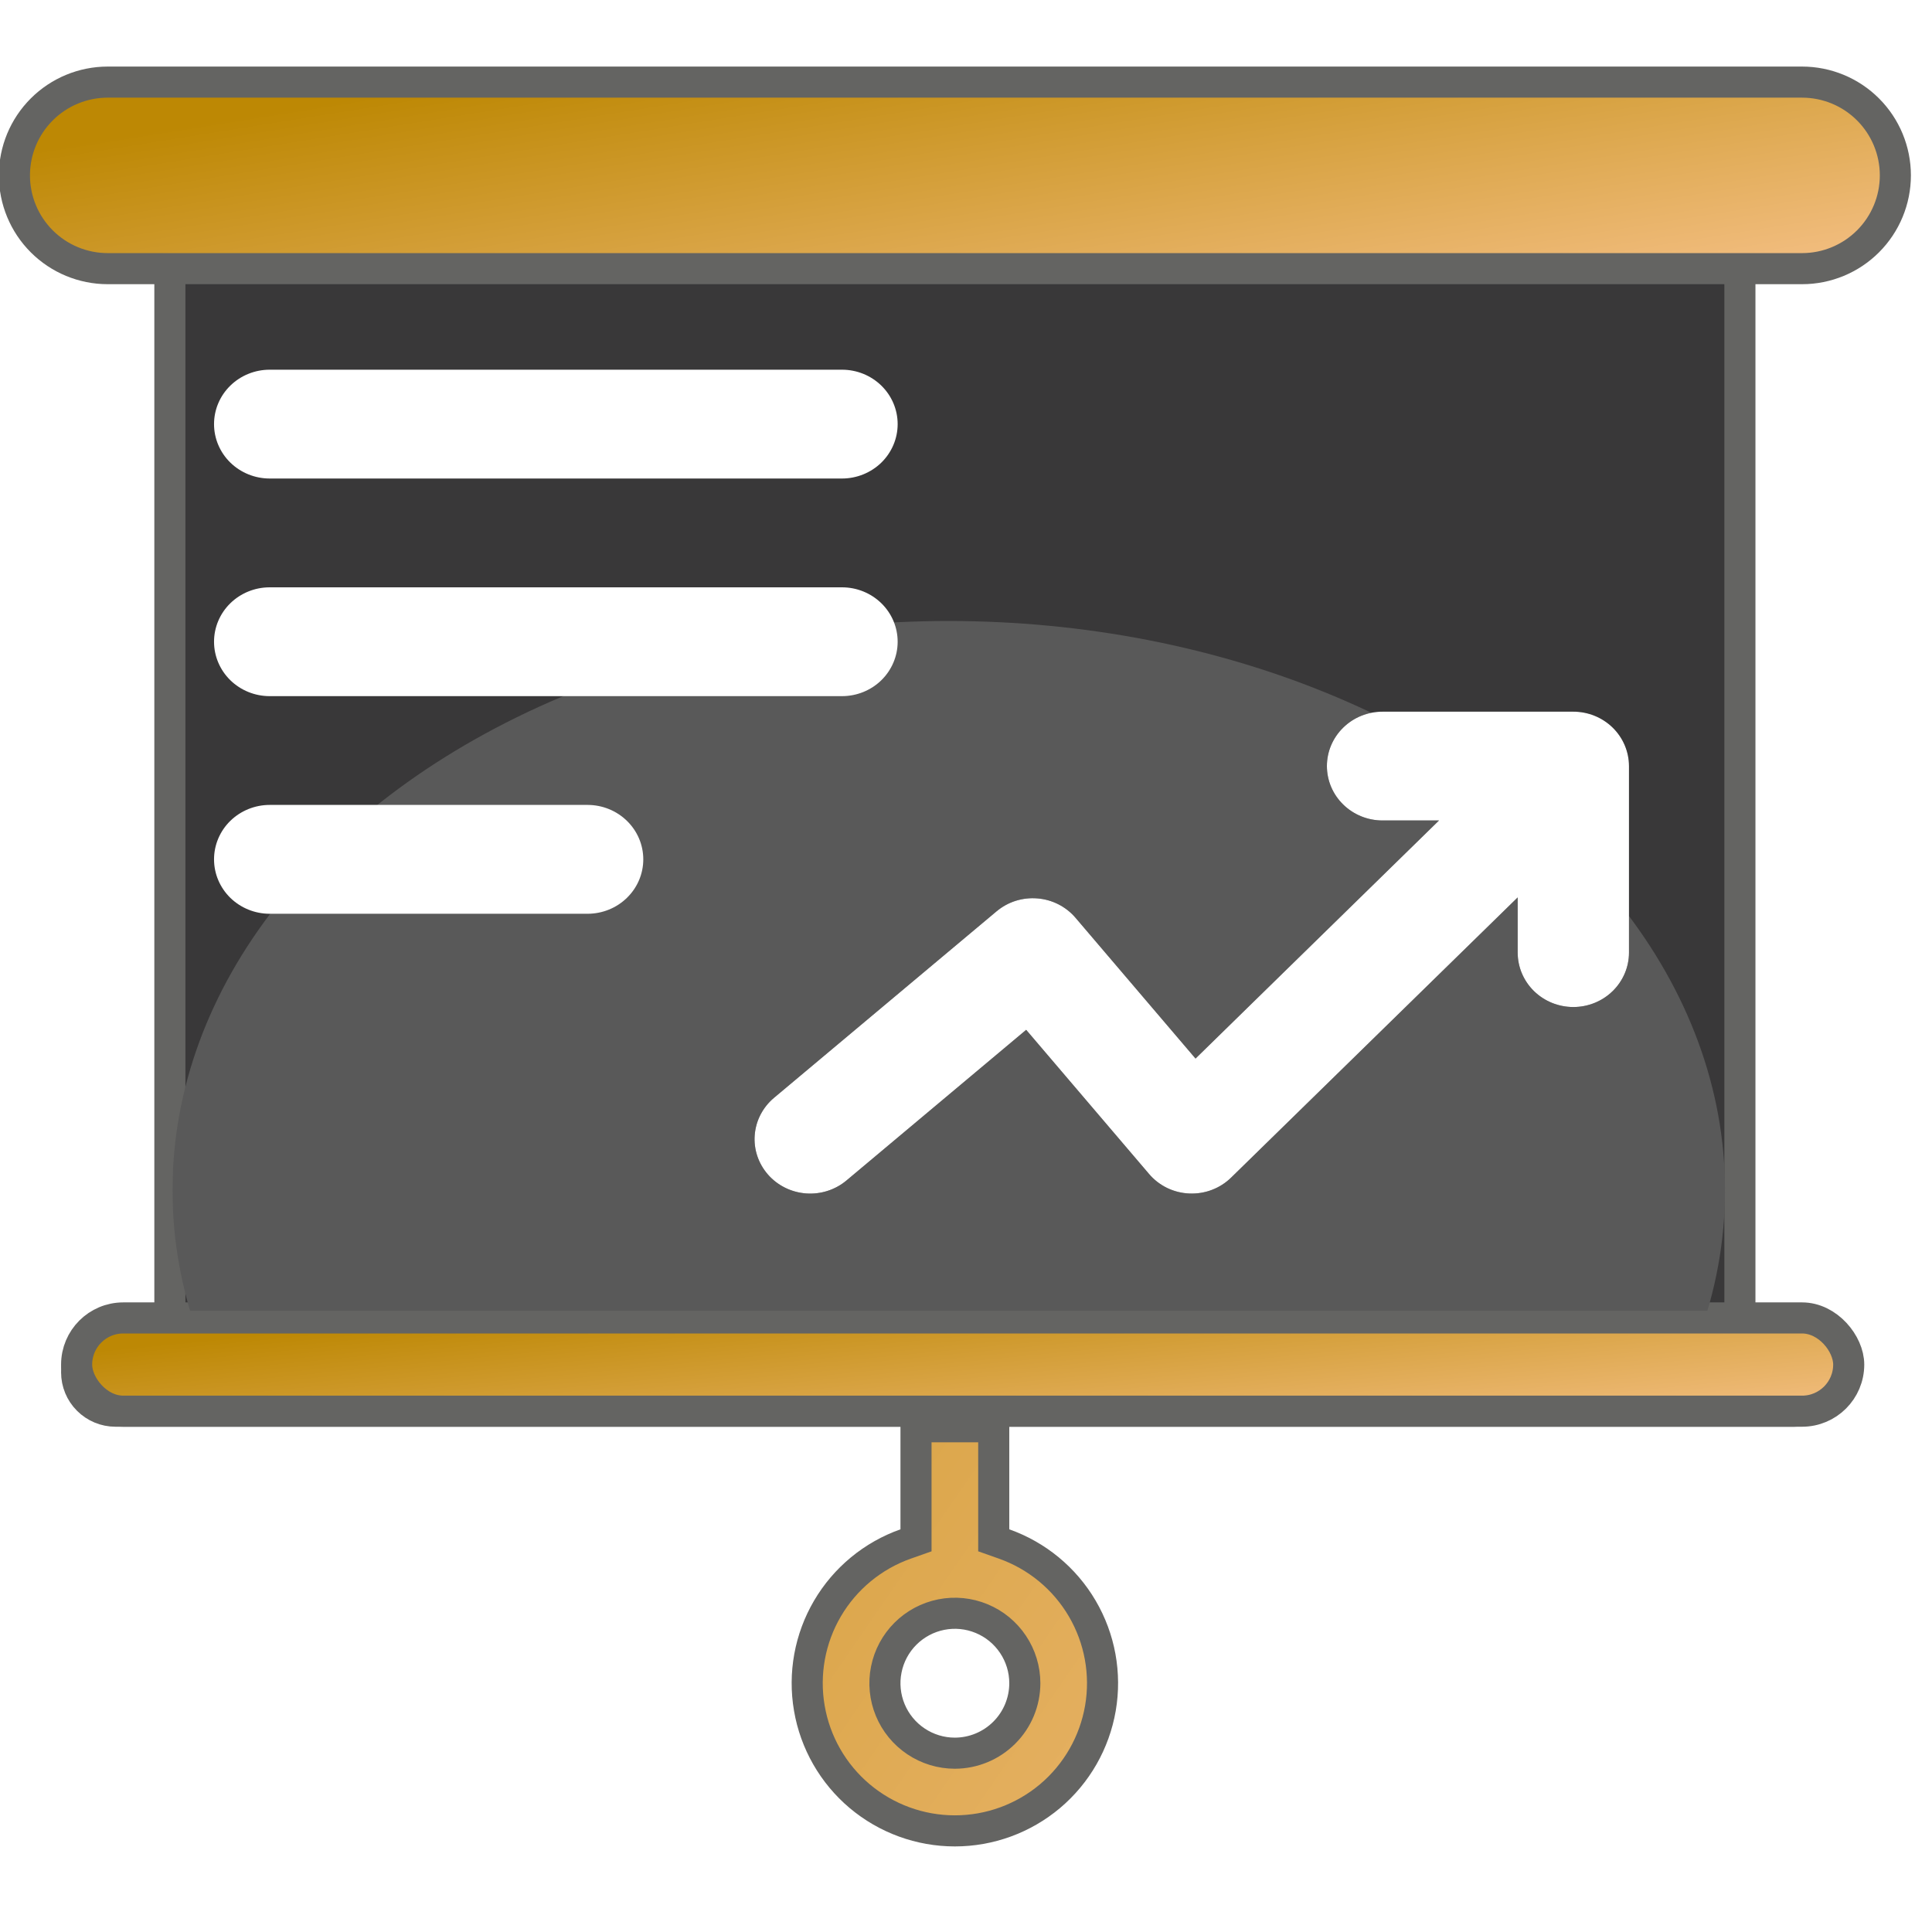 <svg width="56" height="56" viewBox="0 0 56 56" fill="none" xmlns="http://www.w3.org/2000/svg">
<g clip-path="url(#clip0_43_5144)">
<path d="M50.432 38.201V38.651H50.883H52.009C52.308 38.651 52.594 38.77 52.806 38.981C53.017 39.193 53.136 39.479 53.136 39.778C53.136 40.077 53.017 40.363 52.806 40.574C52.594 40.785 52.308 40.904 52.009 40.904H29.255H26.101H3.347C3.048 40.904 2.762 40.785 2.551 40.574C2.339 40.363 2.221 40.077 2.221 39.778C2.221 39.479 2.339 39.193 2.551 38.981C2.762 38.77 3.048 38.651 3.347 38.651H4.473H4.924V38.201V6.661H50.432V38.201Z" fill="#393839" stroke="#646462" stroke-width="0.901"/>
<path d="M3.122 2.38H52.234C52.951 2.38 53.639 2.665 54.146 3.172C54.653 3.679 54.938 4.366 54.938 5.083C54.938 5.8 54.653 6.488 54.146 6.995C53.639 7.502 52.951 7.787 52.234 7.787H3.122C2.405 7.787 1.717 7.502 1.21 6.995C0.703 6.488 0.418 5.8 0.418 5.083C0.418 4.366 0.703 3.679 1.21 3.172C1.717 2.665 2.405 2.38 3.122 2.38Z" fill="white"/>
<path d="M3.122 2.38H52.234C52.951 2.38 53.639 2.665 54.146 3.172C54.653 3.679 54.938 4.366 54.938 5.083C54.938 5.8 54.653 6.488 54.146 6.995C53.639 7.502 52.951 7.787 52.234 7.787H3.122C2.405 7.787 1.717 7.502 1.21 6.995C0.703 6.488 0.418 5.8 0.418 5.083C0.418 4.366 0.703 3.679 1.21 3.172C1.717 2.665 2.405 2.38 3.122 2.38Z" fill="url(#paint0_linear_43_5144)"/>
<path d="M3.122 2.38H52.234C52.951 2.38 53.639 2.665 54.146 3.172C54.653 3.679 54.938 4.366 54.938 5.083C54.938 5.8 54.653 6.488 54.146 6.995C53.639 7.502 52.951 7.787 52.234 7.787H3.122C2.405 7.787 1.717 7.502 1.21 6.995C0.703 6.488 0.418 5.8 0.418 5.083C0.418 4.366 0.703 3.679 1.21 3.172C1.717 2.665 2.405 2.38 3.122 2.38Z" stroke="#646462" stroke-width="0.901"/>
<rect x="2.221" y="38.201" width="51.365" height="2.703" rx="1.352" fill="#D9D9D9"/>
<rect x="2.221" y="38.201" width="51.365" height="2.703" rx="1.352" fill="url(#paint1_linear_43_5144)"/>
<rect x="2.221" y="38.201" width="51.365" height="2.703" rx="1.352" stroke="#646462" stroke-width="0.901"/>
<g clip-path="url(#clip1_43_5144)">
<path d="M26.25 44.753L26.551 44.647V44.328V41.355H28.804V44.328V44.647L29.104 44.753C30.056 45.09 30.858 45.752 31.369 46.623C31.88 47.494 32.067 48.517 31.896 49.513C31.725 50.508 31.208 51.411 30.436 52.062C29.664 52.712 28.687 53.069 27.677 53.069C26.668 53.069 25.69 52.712 24.918 52.062C24.146 51.411 23.629 50.508 23.459 49.513C23.288 48.517 23.474 47.494 23.985 46.623C24.496 45.752 25.299 45.09 26.25 44.753ZM27.677 50.817L27.678 50.817C28.215 50.816 28.73 50.602 29.11 50.222C29.491 49.842 29.704 49.327 29.705 48.79V48.789C29.705 48.388 29.586 47.996 29.363 47.663C29.14 47.329 28.824 47.069 28.453 46.916C28.083 46.762 27.675 46.722 27.282 46.8C26.888 46.879 26.527 47.072 26.244 47.355C25.96 47.639 25.767 48 25.689 48.394C25.61 48.787 25.651 49.194 25.804 49.565C25.957 49.935 26.217 50.252 26.551 50.475C26.884 50.698 27.276 50.817 27.677 50.817Z" fill="black"/>
<path d="M26.25 44.753L26.551 44.647V44.328V41.355H28.804V44.328V44.647L29.104 44.753C30.056 45.09 30.858 45.752 31.369 46.623C31.88 47.494 32.067 48.517 31.896 49.513C31.725 50.508 31.208 51.411 30.436 52.062C29.664 52.712 28.687 53.069 27.677 53.069C26.668 53.069 25.69 52.712 24.918 52.062C24.146 51.411 23.629 50.508 23.459 49.513C23.288 48.517 23.474 47.494 23.985 46.623C24.496 45.752 25.299 45.09 26.25 44.753ZM27.677 50.817L27.678 50.817C28.215 50.816 28.73 50.602 29.11 50.222C29.491 49.842 29.704 49.327 29.705 48.79V48.789C29.705 48.388 29.586 47.996 29.363 47.663C29.14 47.329 28.824 47.069 28.453 46.916C28.083 46.762 27.675 46.722 27.282 46.8C26.888 46.879 26.527 47.072 26.244 47.355C25.96 47.639 25.767 48 25.689 48.394C25.61 48.787 25.651 49.194 25.804 49.565C25.957 49.935 26.217 50.252 26.551 50.475C26.884 50.698 27.276 50.817 27.677 50.817Z" fill="url(#paint2_linear_43_5144)"/>
<path d="M26.25 44.753L26.551 44.647V44.328V41.355H28.804V44.328V44.647L29.104 44.753C30.056 45.09 30.858 45.752 31.369 46.623C31.88 47.494 32.067 48.517 31.896 49.513C31.725 50.508 31.208 51.411 30.436 52.062C29.664 52.712 28.687 53.069 27.677 53.069C26.668 53.069 25.69 52.712 24.918 52.062C24.146 51.411 23.629 50.508 23.459 49.513C23.288 48.517 23.474 47.494 23.985 46.623C24.496 45.752 25.299 45.09 26.25 44.753ZM27.677 50.817L27.678 50.817C28.215 50.816 28.73 50.602 29.11 50.222C29.491 49.842 29.704 49.327 29.705 48.79V48.789C29.705 48.388 29.586 47.996 29.363 47.663C29.14 47.329 28.824 47.069 28.453 46.916C28.083 46.762 27.675 46.722 27.282 46.8C26.888 46.879 26.527 47.072 26.244 47.355C25.96 47.639 25.767 48 25.689 48.394C25.61 48.787 25.651 49.194 25.804 49.565C25.957 49.935 26.217 50.252 26.551 50.475C26.884 50.698 27.276 50.817 27.677 50.817Z" stroke="#646462" stroke-width="0.901"/>
</g>
<g clip-path="url(#clip2_43_5144)">
<g filter="url(#filter0_f_43_5144)">
<ellipse cx="22.5" cy="16.5" rx="22.5" ry="16.5" transform="matrix(-1 0 0 1 50 18)" fill="#595959"/>
</g>
<path d="M7.817 13.87H24.406C24.834 13.87 25.244 13.703 25.547 13.408C25.849 13.112 26.019 12.711 26.019 12.293C26.019 11.874 25.849 11.473 25.547 11.178C25.244 10.882 24.834 10.716 24.406 10.716H7.817C7.389 10.716 6.979 10.882 6.676 11.178C6.374 11.473 6.204 11.874 6.204 12.293C6.204 12.711 6.374 13.112 6.676 13.408C6.979 13.703 7.389 13.87 7.817 13.87Z" fill="white"/>
<path d="M7.817 20.178H24.406C24.834 20.178 25.244 20.012 25.547 19.716C25.849 19.42 26.019 19.019 26.019 18.601C26.019 18.182 25.849 17.781 25.547 17.486C25.244 17.19 24.834 17.024 24.406 17.024H7.817C7.389 17.024 6.979 17.19 6.676 17.486C6.374 17.781 6.204 18.182 6.204 18.601C6.204 19.019 6.374 19.42 6.676 19.716C6.979 20.012 7.389 20.178 7.817 20.178Z" fill="white"/>
<path d="M18.646 24.909C18.646 24.49 18.476 24.089 18.173 23.794C17.871 23.498 17.461 23.332 17.033 23.331H7.817C7.389 23.331 6.979 23.498 6.676 23.793C6.374 24.089 6.204 24.49 6.204 24.909C6.204 25.327 6.374 25.728 6.676 26.024C6.979 26.319 7.389 26.486 7.817 26.486H17.033C17.461 26.485 17.871 26.319 18.173 26.023C18.476 25.728 18.646 25.327 18.646 24.909Z" fill="white"/>
<path d="M45.604 20.628H40.074C39.646 20.628 39.236 20.794 38.934 21.09C38.631 21.386 38.461 21.787 38.461 22.205C38.461 22.623 38.631 23.025 38.934 23.32C39.236 23.616 39.646 23.782 40.074 23.782H41.71L34.653 30.683L31.175 26.603C31.038 26.442 30.87 26.31 30.68 26.213C30.491 26.117 30.284 26.058 30.071 26.041C29.858 26.023 29.644 26.047 29.44 26.111C29.237 26.175 29.049 26.279 28.886 26.415L22.435 31.821C22.11 32.094 21.909 32.481 21.876 32.898C21.843 33.315 21.982 33.728 22.26 34.045C22.538 34.363 22.934 34.559 23.361 34.592C23.788 34.624 24.21 34.489 24.535 34.217L29.744 29.85L33.306 34.028C33.449 34.197 33.627 34.334 33.827 34.432C34.028 34.529 34.247 34.585 34.471 34.594C34.695 34.604 34.919 34.569 35.127 34.489C35.336 34.41 35.526 34.289 35.684 34.134L43.991 26.012V27.612C43.991 28.03 44.161 28.431 44.463 28.727C44.766 29.023 45.176 29.189 45.604 29.189C46.032 29.189 46.442 29.023 46.744 28.727C47.047 28.431 47.217 28.03 47.217 27.612V22.205C47.216 21.787 47.046 21.386 46.744 21.09C46.442 20.795 46.032 20.628 45.604 20.628Z" fill="black"/>
<path d="M45.604 20.628H40.074C39.646 20.628 39.236 20.794 38.934 21.09C38.631 21.386 38.461 21.787 38.461 22.205C38.461 22.623 38.631 23.025 38.934 23.32C39.236 23.616 39.646 23.782 40.074 23.782H41.71L34.653 30.683L31.175 26.603C31.038 26.442 30.87 26.31 30.68 26.213C30.491 26.117 30.284 26.058 30.071 26.041C29.858 26.023 29.644 26.047 29.44 26.111C29.237 26.175 29.049 26.279 28.886 26.415L22.435 31.821C22.11 32.094 21.909 32.481 21.876 32.898C21.843 33.315 21.982 33.728 22.26 34.045C22.538 34.363 22.934 34.559 23.361 34.592C23.788 34.624 24.21 34.489 24.535 34.217L29.744 29.85L33.306 34.028C33.449 34.197 33.627 34.334 33.827 34.432C34.028 34.529 34.247 34.585 34.471 34.594C34.695 34.604 34.919 34.569 35.127 34.489C35.336 34.41 35.526 34.289 35.684 34.134L43.991 26.012V27.612C43.991 28.03 44.161 28.431 44.463 28.727C44.766 29.023 45.176 29.189 45.604 29.189C46.032 29.189 46.442 29.023 46.744 28.727C47.047 28.431 47.217 28.03 47.217 27.612V22.205C47.216 21.787 47.046 21.386 46.744 21.09C46.442 20.795 46.032 20.628 45.604 20.628Z" fill="white"/>
</g>
</g>
<defs>
<filter id="filter0_f_43_5144" x="-20" y="-7" width="95" height="83" filterUnits="userSpaceOnUse" color-interpolation-filters="sRGB">
<feFlood flood-opacity="0" result="BackgroundImageFix"/>
<feBlend mode="normal" in="SourceGraphic" in2="BackgroundImageFix" result="shape"/>
<feGaussianBlur stdDeviation="12.5" result="effect1_foregroundBlur_43_5144"/>
</filter>
<linearGradient id="paint0_linear_43_5144" x1="0.644" y1="4.408" x2="2.612" y2="16.681" gradientUnits="userSpaceOnUse">
<stop stop-color="#BD8804"/>
<stop offset="1" stop-color="#F7C28B"/>
</linearGradient>
<linearGradient id="paint1_linear_43_5144" x1="2.407" y1="39.166" x2="3.1" y2="46.292" gradientUnits="userSpaceOnUse">
<stop stop-color="#BD8804"/>
<stop offset="1" stop-color="#F7C28B"/>
</linearGradient>
<linearGradient id="paint2_linear_43_5144" x1="0.644" y1="18.777" x2="53.954" y2="55.424" gradientUnits="userSpaceOnUse">
<stop stop-color="#BD8804"/>
<stop offset="1" stop-color="#F7C28B"/>
</linearGradient>
<clipPath id="clip0_43_5144">
<rect width="56" height="56" fill="white"/>
</clipPath>
<clipPath id="clip1_43_5144">
<rect width="12.616" height="13.517" fill="white" transform="translate(21.596 40.454)"/>
</clipPath>
<clipPath id="clip2_43_5144">
<rect width="45" height="29" fill="white" transform="translate(5 9)"/>
</clipPath>
</defs>
</svg>
